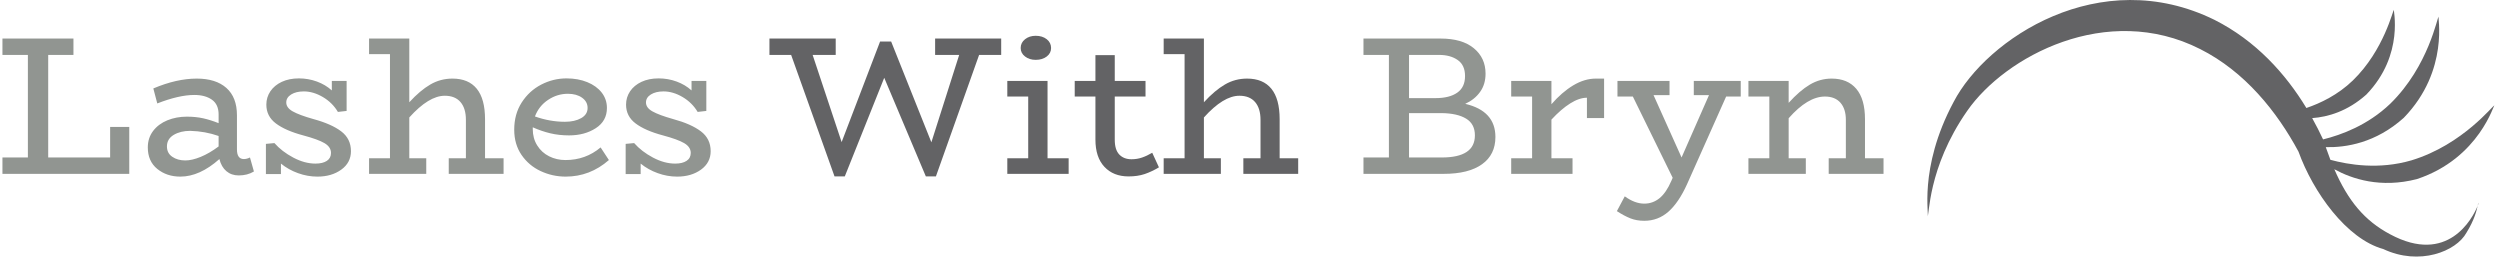 <svg xmlns="http://www.w3.org/2000/svg" version="1.1" xmlns:xlink="http://www.w3.org/1999/xlink" xmlns:svgjs="http://svgjs.dev/svgjs" width="1500" height="155" viewBox="0 0 1500 155"><g transform="matrix(1,0,0,1,-0.909,-0.527)"><svg viewBox="0 0 396 41" data-background-color="#ffffff" preserveAspectRatio="xMidYMid meet" height="155" width="1500" xmlns="http://www.w3.org/2000/svg" xmlns:xlink="http://www.w3.org/1999/xlink"><g id="tight-bounds" transform="matrix(1,0,0,1,0.24,0.14)"><svg viewBox="0 0 395.52 40.721" height="40.721" width="395.52"><g><svg viewBox="0 0 523.99 53.948" height="40.721" width="395.52"><g transform="matrix(1,0,0,1,0,7.456)"><svg viewBox="0 0 395.52 39.036" height="39.036" width="395.52"><g id="textblocktransform"><svg viewBox="0 0 395.52 39.036" height="39.036" width="395.52" id="textblock"><g><svg viewBox="0 0 395.52 39.036" height="39.036" width="395.52"><g transform="matrix(1,0,0,1,0,0)"><svg width="395.52" viewBox="1.8 -35 476.87 46.9" height="39.036" data-palette-color="#919591"><g class="wordmark-text-0" data-fill-palette-color="primary" id="text-0"><path d="M29.1-11.9L33.95-11.9 33.95 0 1.8 0 1.8-4.15 8.25-4.15 8.25-30.15 1.8-30.15 1.8-34.3 19.8-34.3 19.8-30.15 13.4-30.15 13.4-4.15 29.1-4.15 29.1-11.9ZM64.55-4.15L65.55-0.6Q63.9 0.4 61.7 0.4L61.7 0.4Q59.85 0.4 58.57-0.68 57.3-1.75 56.8-3.75L56.8-3.75Q51.8 0.7 46.9 0.7L46.9 0.7Q43.45 0.7 41.05-1.25 38.65-3.2 38.65-6.7L38.65-6.7Q38.65-9.1 40-10.88 41.35-12.65 43.62-13.58 45.9-14.5 48.55-14.5L48.55-14.5Q50.8-14.5 52.7-14.08 54.6-13.65 56.6-12.85L56.6-12.85 56.6-15.05Q56.6-17.6 54.9-18.8 53.2-20 50.45-20L50.45-20Q46.55-20 41.05-17.85L41.05-17.85 40.05-21.65Q45.95-24.15 51.05-24.15L51.05-24.15Q55.9-24.15 58.57-21.78 61.25-19.4 61.25-14.85L61.25-14.85 61.25-6.2Q61.25-3.75 63-3.75L63-3.75Q63.75-3.75 64.55-4.15L64.55-4.15ZM43.5-6.95Q43.5-5.25 44.85-4.33 46.2-3.4 48.15-3.4L48.15-3.4Q49.85-3.4 52.05-4.3 54.25-5.2 56.6-6.95L56.6-6.95 56.6-9.6Q53.2-10.8 49.4-10.9L49.4-10.9Q46.95-10.9 45.22-9.88 43.5-8.85 43.5-6.95L43.5-6.95ZM80.59-13.9Q85.2-12.65 87.67-10.78 90.15-8.9 90.15-5.75L90.15-5.75Q90.15-2.85 87.7-1.07 85.25 0.7 81.65 0.7L81.65 0.7Q79.15 0.7 76.72-0.18 74.3-1.05 72.4-2.6L72.4-2.6 72.4 0.05 68.59 0.05 68.59-7.6 70.75-7.8Q72.65-5.65 75.52-4.13 78.4-2.6 81.15-2.6L81.15-2.6Q83-2.6 84.05-3.3 85.09-4 85.09-5.3L85.09-5.3Q85.09-6.8 83.45-7.78 81.8-8.75 78.05-9.75L78.05-9.75Q73.55-10.95 71.12-12.78 68.7-14.6 68.7-17.55L68.7-17.55Q68.7-19.4 69.72-20.93 70.75-22.45 72.62-23.33 74.5-24.2 76.95-24.2L76.95-24.2Q79.34-24.2 81.52-23.4 83.7-22.6 85.3-21.15L85.3-21.15 85.3-23.55 89.05-23.55 89.05-15.95 86.84-15.7Q85.45-18.05 83.02-19.48 80.59-20.9 78.2-20.9L78.2-20.9Q76.25-20.9 75-20.13 73.75-19.35 73.75-18.1L73.75-18.1Q73.75-16.75 75.4-15.83 77.05-14.9 80.59-13.9L80.59-13.9ZM124.14-3.95L128.84-3.95 128.84 0 114.94 0 114.94-3.95 119.29-3.95 119.29-13.7Q119.29-16.6 117.92-18.2 116.54-19.8 113.94-19.8L113.94-19.8Q109.89-19.8 104.94-14.3L104.94-14.3 104.94-3.95 109.24-3.95 109.24 0 94.74 0 94.74-3.95 100.04-3.95 100.04-30.35 94.74-30.35 94.74-34.3 104.94-34.3 104.94-18.15Q107.69-21.15 110.27-22.65 112.84-24.15 115.89-24.15L115.89-24.15Q119.94-24.15 122.04-21.58 124.14-19 124.14-13.85L124.14-13.85 124.14-3.95ZM153.44-6.7L155.54-3.5Q150.74 0.7 144.59 0.7L144.59 0.7Q141.24 0.7 138.24-0.7 135.24-2.1 133.39-4.8 131.54-7.5 131.54-11.2L131.54-11.2Q131.54-15.15 133.44-18.1 135.34-21.05 138.39-22.63 141.44-24.2 144.79-24.2L144.79-24.2Q147.74-24.2 150.06-23.25 152.39-22.3 153.72-20.6 155.04-18.9 155.04-16.7L155.04-16.7Q155.04-13.4 152.22-11.58 149.39-9.75 145.44-9.75L145.44-9.75Q142.89-9.75 140.69-10.28 138.49-10.8 136.24-11.8L136.24-11.8 136.24-11.35Q136.24-9 137.37-7.2 138.49-5.4 140.39-4.45 142.29-3.5 144.54-3.5L144.54-3.5Q149.64-3.5 153.44-6.7L153.44-6.7ZM145.14-20.3Q142.44-20.3 140.12-18.75 137.79-17.2 136.79-14.55L136.79-14.55Q140.59-13.2 144.39-13.2L144.39-13.2Q146.89-13.2 148.52-14.13 150.14-15.05 150.14-16.7L150.14-16.7Q150.14-18.3 148.74-19.3 147.34-20.3 145.14-20.3L145.14-20.3ZM171.79-13.9Q176.39-12.65 178.86-10.78 181.34-8.9 181.34-5.75L181.34-5.75Q181.34-2.85 178.89-1.07 176.44 0.7 172.84 0.7L172.84 0.7Q170.34 0.7 167.91-0.18 165.49-1.05 163.59-2.6L163.59-2.6 163.59 0.05 159.79 0.05 159.79-7.6 161.94-7.8Q163.84-5.65 166.71-4.13 169.59-2.6 172.34-2.6L172.34-2.6Q174.19-2.6 175.24-3.3 176.29-4 176.29-5.3L176.29-5.3Q176.29-6.8 174.64-7.78 172.99-8.75 169.24-9.75L169.24-9.75Q164.74-10.95 162.31-12.78 159.89-14.6 159.89-17.55L159.89-17.55Q159.89-19.4 160.91-20.93 161.94-22.45 163.81-23.33 165.69-24.2 168.14-24.2L168.14-24.2Q170.54-24.2 172.71-23.4 174.89-22.6 176.49-21.15L176.49-21.15 176.49-23.55 180.24-23.55 180.24-15.95 178.04-15.7Q176.64-18.05 174.21-19.48 171.79-20.9 169.39-20.9L169.39-20.9Q167.44-20.9 166.19-20.13 164.94-19.35 164.94-18.1L164.94-18.1Q164.94-16.75 166.59-15.83 168.24-14.9 171.79-13.9L171.79-13.9Z" fill="#919591" data-fill-palette-color="primary"></path><path d="M254.99-34.3L254.99-30.15 249.39-30.15 238.44 0.65 235.89 0.65 225.34-24.35 215.34 0.65 212.74 0.65 201.74-30.15 196.24-30.15 196.24-34.3 213.04-34.3 213.04-30.15 207.19-30.15 214.54-8.05 224.29-33.55 227.09-33.55 237.29-8 244.34-30.15 238.24-30.15 238.24-34.3 254.99-34.3ZM263.74-28.9Q262.14-28.9 261.04-29.75 259.93-30.6 259.93-31.9L259.93-31.9Q259.93-33.25 261.04-34.13 262.14-35 263.74-35L263.74-35Q265.43-35 266.54-34.13 267.64-33.25 267.64-31.9L267.64-31.9Q267.64-30.6 266.54-29.75 265.43-28.9 263.74-28.9L263.74-28.9ZM266.74-3.95L272.09-3.95 272.09 0 256.54 0 256.54-3.95 261.84-3.95 261.84-19.6 256.54-19.6 256.54-23.55 266.74-23.55 266.74-3.95ZM293.28-5.35L294.98-1.65Q293.13-0.55 291.36 0.05 289.58 0.65 287.28 0.65L287.28 0.65Q283.43 0.65 281.16-1.78 278.88-4.2 278.88-8.7L278.88-8.7 278.88-19.6 273.63-19.6 273.63-23.55 278.88-23.55 278.88-30.1 283.78-30.1 283.78-23.55 291.58-23.55 291.58-19.6 283.78-19.6 283.78-8.65Q283.78-6.1 284.93-4.9 286.08-3.7 288.03-3.7L288.03-3.7Q289.43-3.7 290.68-4.13 291.93-4.55 293.28-5.35L293.28-5.35ZM325.58-3.95L330.28-3.95 330.28 0 316.38 0 316.38-3.95 320.73-3.95 320.73-13.7Q320.73-16.6 319.36-18.2 317.98-19.8 315.38-19.8L315.38-19.8Q311.33-19.8 306.38-14.3L306.38-14.3 306.38-3.95 310.68-3.95 310.68 0 296.18 0 296.18-3.95 301.48-3.95 301.48-30.35 296.18-30.35 296.18-34.3 306.38-34.3 306.38-18.15Q309.13-21.15 311.71-22.65 314.28-24.15 317.33-24.15L317.33-24.15Q321.38-24.15 323.48-21.58 325.58-19 325.58-13.85L325.58-13.85 325.58-3.95Z" fill="#636365" data-fill-palette-color="secondary"></path><path d="M372.63-17.75Q380.28-15.95 380.28-9.35L380.28-9.35Q380.28-4.85 376.88-2.43 373.48 0 367.18 0L367.18 0 346.83 0 346.83-4.15 353.28-4.15 353.28-30.15 346.83-30.15 346.83-34.3 366.38-34.3Q371.83-34.3 374.8-31.85 377.78-29.4 377.78-25.4L377.78-25.4Q377.78-22.7 376.4-20.78 375.03-18.85 372.63-17.75L372.63-17.75ZM366.03-30.15L358.38-30.15 358.38-19.2 365.13-19.2Q368.63-19.2 370.6-20.58 372.58-21.95 372.58-24.8L372.58-24.8Q372.58-27.55 370.73-28.85 368.88-30.15 366.03-30.15L366.03-30.15ZM366.68-4.15Q375.08-4.15 375.08-9.75L375.08-9.75Q375.08-12.65 372.85-14 370.63-15.35 366.63-15.4L366.63-15.4 358.38-15.4 358.38-4.15 366.68-4.15ZM405.73-24.15L407.83-24.15 407.83-14.15 403.48-14.15 403.48-19.3Q401.53-19.3 399.23-17.85 396.93-16.4 394.48-13.75L394.48-13.75 394.48-3.95 399.83-3.95 399.83 0 384.28 0 384.28-3.95 389.58-3.95 389.58-19.6 384.28-19.6 384.28-23.55 394.48-23.55 394.48-17.65Q397.13-20.7 400-22.43 402.88-24.15 405.73-24.15L405.73-24.15ZM442.47-23.55L442.47-19.6 438.77-19.6 428.87 2.6Q426.77 7.25 424.15 9.58 421.52 11.9 418.02 11.9L418.02 11.9Q416.07 11.9 414.5 11.28 412.92 10.65 411.07 9.45L411.07 9.45 413.07 5.7Q415.62 7.55 418.02 7.55L418.02 7.55Q420.17 7.55 421.87 6.18 423.57 4.8 424.87 1.8L424.87 1.8 425.22 1 415.12-19.6 411.22-19.6 411.22-23.55 424.42-23.55 424.42-19.95 420.37-19.95 427.47-4.15 434.42-19.95 430.57-19.95 430.57-23.55 442.47-23.55ZM473.97-3.95L478.67-3.95 478.67 0 464.77 0 464.77-3.95 469.12-3.95 469.12-13.7Q469.12-16.45 467.75-18.03 466.37-19.6 463.82-19.6L463.82-19.6Q459.47-19.6 454.62-14.1L454.62-14.1 454.62-3.95 458.97-3.95 458.97 0 444.42 0 444.42-3.95 449.72-3.95 449.72-19.6 444.42-19.6 444.42-23.55 454.62-23.55 454.62-18Q457.42-21.1 460-22.63 462.57-24.15 465.52-24.15L465.52-24.15Q469.57-24.15 471.77-21.55 473.97-18.95 473.97-13.85L473.97-13.85 473.97-3.95Z" fill="#919591" data-fill-palette-color="primary"></path></g></svg></g></svg></g></svg></g></svg></g><g transform="matrix(1,0,0,1,404.735,0)"><svg viewBox="0 0 119.255 53.948" height="53.948" width="119.255"><g><svg xmlns="http://www.w3.org/2000/svg" xmlns:xlink="http://www.w3.org/1999/xlink" version="1.1" x="0" y="0" viewBox="9.719 31.778 80.561 36.444" enable-background="new 0 0 100 100" xml:space="preserve" height="53.948" width="119.255" class="icon-icon-0" data-fill-palette-color="accent" id="icon-0"><g fill="#636365" data-fill-palette-color="accent"><path d="M87.996 60.661c-0.036-0.015-0.065 0.122-0.118 0.363C88.028 60.655 88.068 60.476 87.996 60.661z" fill="#636365" data-fill-palette-color="accent"></path><path d="M79.26 57.215c8.964-2.982 10.971-10.862 11.02-10.472-0.105-0.167-4.436 5.574-11.797 7.809-4.64 1.357-8.944 0.619-11.515-0.074-0.223-0.57-0.441-1.18-0.657-1.8 2.892 0.067 7.099-0.597 11.074-4.162 6.582-6.777 4.734-14.695 4.958-14.372-0.171-0.099-1.369 6.99-6.873 12.367-3.193 3.054-6.936 4.423-9.544 5.069-0.459-1-0.987-2.013-1.547-3.026 2.24-0.165 5.018-0.958 7.691-3.343 5.527-5.715 3.736-12.325 3.925-12.038-0.136-0.063-1.391 5.719-5.84 10.033-2.135 2.06-4.603 3.231-6.601 3.911-2.953-4.862-7.164-9.543-13.037-12.513-16.325-8.03-32.411 2.703-37.064 11.647C8.334 55.808 10.1 62.662 9.727 62.506c0.309 0.164-0.048-6.823 5.658-14.988 5.374-7.73 19.831-15.484 33.074-8.775 6.354 3.191 10.929 8.898 13.977 14.576 2.073 5.745 6.821 12.395 12.042 13.832 5.121 2.421 10.368 0.342 11.818-2.324 1.136-1.823 1.448-3.189 1.583-3.803-0.726 1.788-4.243 8.431-12.426 4.033-3.64-1.925-5.983-4.772-7.929-9.24C70.061 57.203 74.096 58.545 79.26 57.215z" fill="#636365" data-fill-palette-color="accent"></path></g></svg></g></svg></g></svg></g><defs></defs></svg><rect width="395.52" height="40.721" fill="none" stroke="none" visibility="hidden"></rect></g></svg></g></svg>
